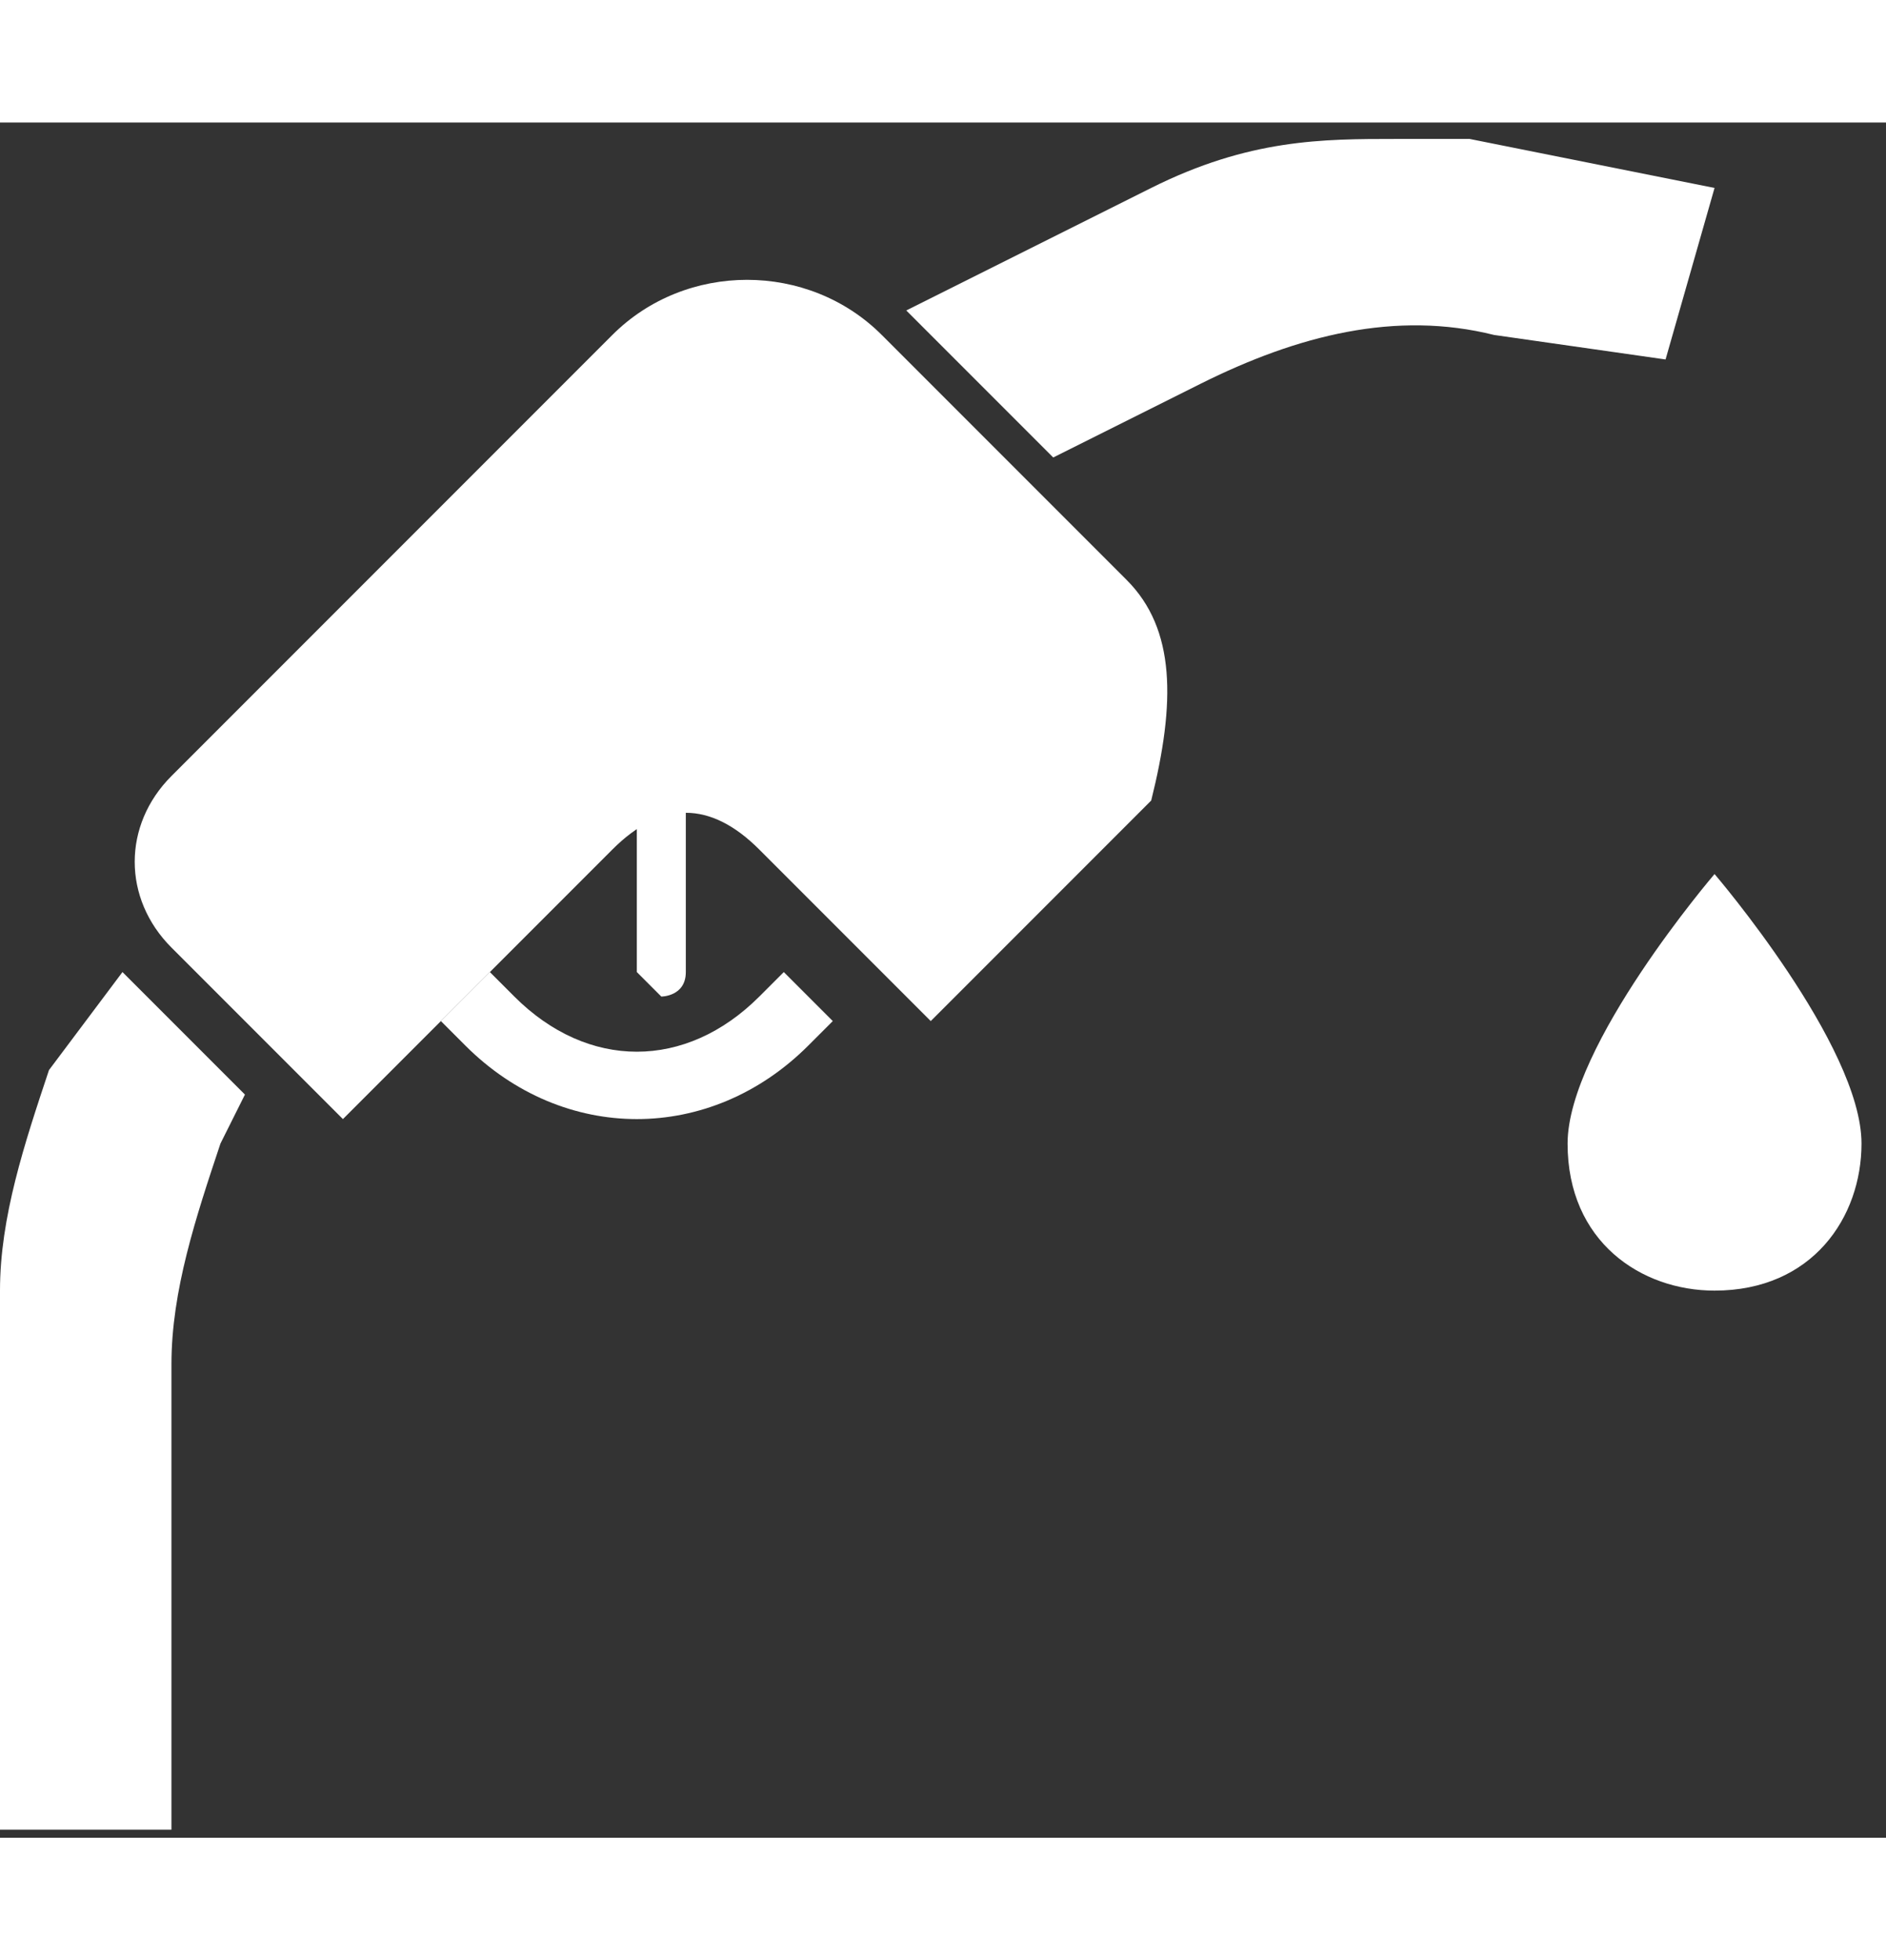 <?xml version="1.0" encoding="utf-8"?>
<svg version="1.1" id="Layer_1" xmlns="http://www.w3.org/2000/svg" xmlns:xlink="http://www.w3.org/1999/xlink" x="0px" y="0px" width="77" height="80"
	 viewBox="-474.6 276.1 7.7 7" style="enable-background:new -474.6 276.1 7.7 7;" xml:space="preserve">
<rect x="-474.6" y="276.1" width="7.7" height="7" fill="#333333" stroke="none"/>
<style type="text/css">
	.st0{fill:#fff;}
</style>
	<g transform="translate(0,-288.533)">
		<path class="st0" d="M-474.1,568.1l0.5,0.5l-0.1,0.2c-0.1,0.3-0.2,0.6-0.2,0.9v1.9h-0.7v-2.2c0-0.3,0.1-0.6,0.2-0.9L-474.1,568.1z"
			/>
		<path class="st0" d="M-470,566.5l-1-1c-0.3-0.3-0.8-0.3-1.1,0l-1.8,1.8c-0.2,0.2-0.2,0.5,0,0.7l0.7,0.7l1.1-1.1
			c0.2-0.2,0.4-0.2,0.6,0l0.7,0.7l0.9-0.9C-469.8,567-469.8,566.7-470,566.5L-470,566.5z"/>
		<path class="st0" d="M-471.4,568.1l0.2,0.2l-0.1,0.1c-0.4,0.4-1,0.4-1.4,0l-0.1-0.1l0.2-0.2l0.1,0.1c0.3,0.3,0.7,0.3,1,0
			L-471.4,568.1z"/>
		<path class="st0" d="M-471.8,567.3C-471.8,567.3-471.8,567.4-471.8,567.3l0,0.8c0,0.1-0.1,0.1-0.1,0.1s-0.1-0.1-0.1-0.1v0l0-0.7
			C-472,567.3-472,567.3-471.8,567.3C-471.9,567.3-471.8,567.3-471.8,567.3L-471.8,567.3z"/>
		<path class="st0" d="M-468.9,564.7c0.1,0,0.2,0,0.3,0l1,0.2l-0.2,0.7l-0.7-0.1c-0.4-0.1-0.8,0-1.2,0.2l-0.6,0.3l-0.6-0.6l1-0.5
			C-469.5,564.7-469.2,564.7-468.9,564.7L-468.9,564.7z"/>
		<path class="st0" d="M-468.2,568.8c0,0.4,0.3,0.6,0.6,0.6c0.4,0,0.6-0.3,0.6-0.6c0-0.4-0.6-1.1-0.6-1.1S-468.2,568.4-468.2,568.8z"
			/>
	</g>
</svg>
